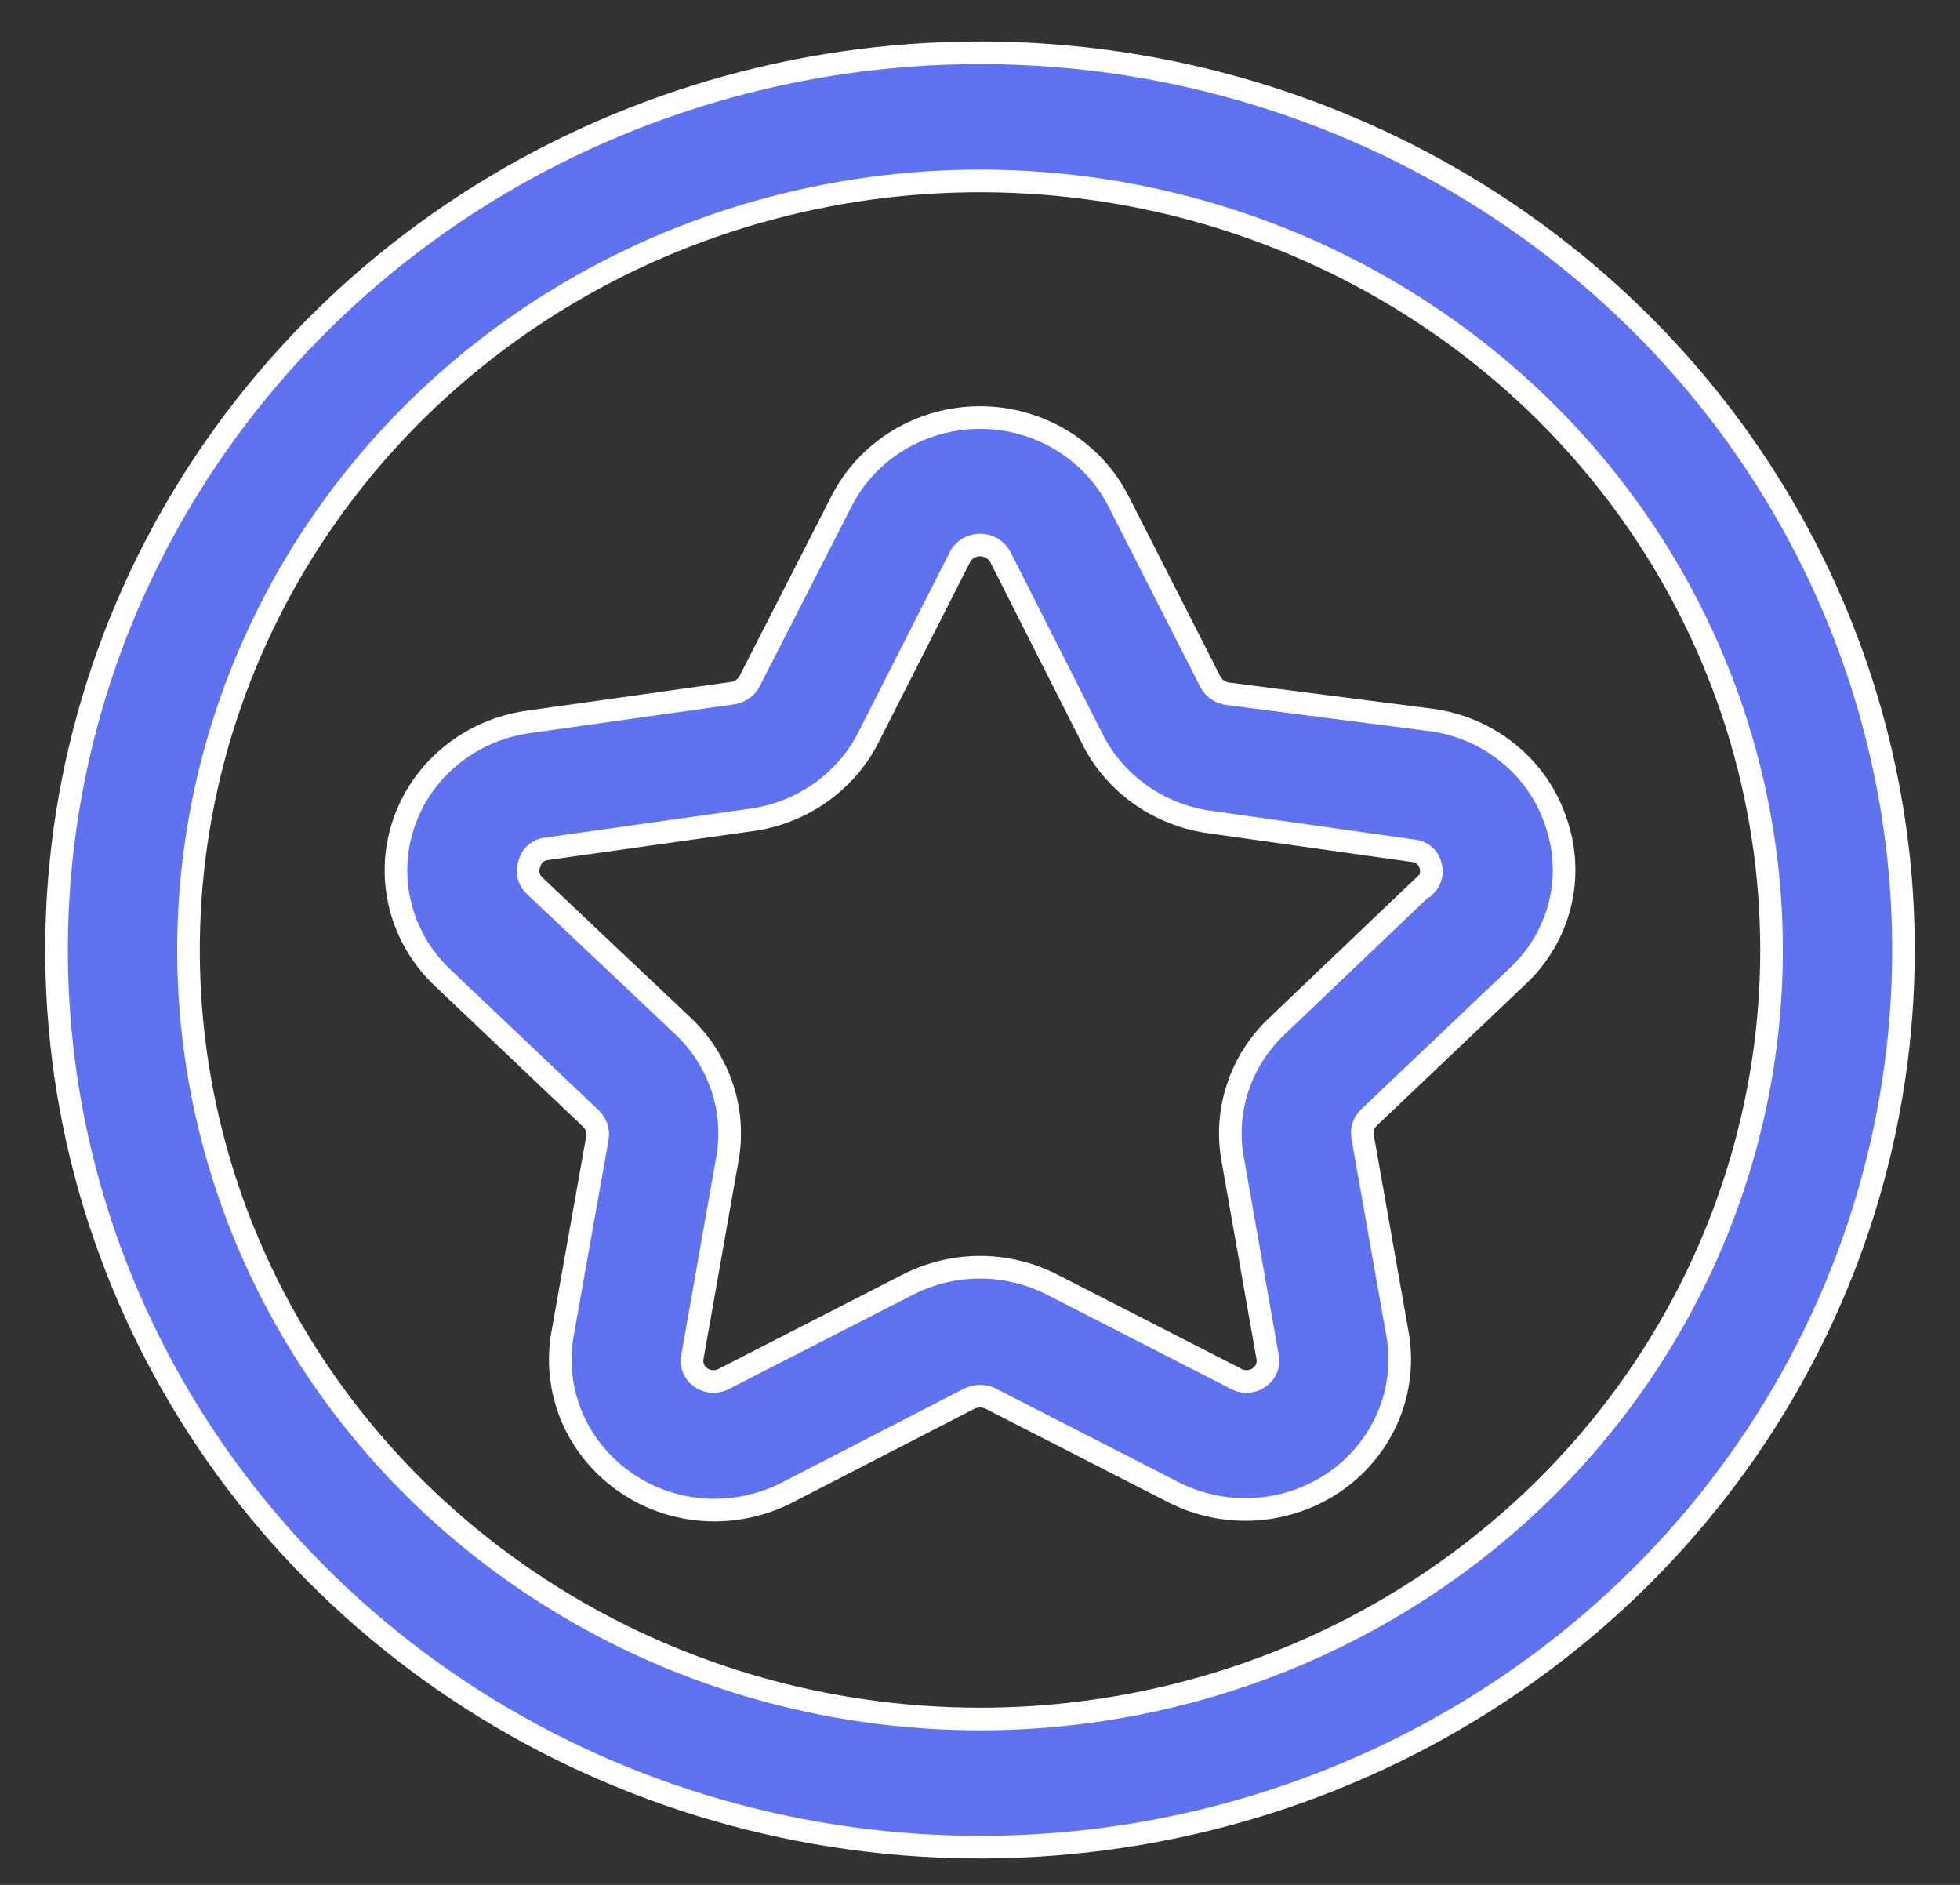 <svg width="26" height="25" viewBox="0 0 26 25" fill="none" xmlns="http://www.w3.org/2000/svg">
<rect x="0" y="0" width="26" height="25" fill="#333333" stroke="none"/>
<path d="M20.639 10.9C20.522 10.546 20.305 10.232 20.012 9.993C19.72 9.754 19.364 9.6 18.985 9.549L16.273 9.2C16.226 9.191 16.181 9.172 16.143 9.144C16.105 9.116 16.075 9.08 16.054 9.039L14.838 6.65C14.669 6.316 14.407 6.036 14.082 5.839C13.758 5.643 13.383 5.538 13 5.538C12.617 5.538 12.242 5.643 11.918 5.839C11.593 6.036 11.331 6.316 11.162 6.65L9.946 9.03C9.925 9.072 9.895 9.108 9.857 9.136C9.819 9.164 9.774 9.183 9.728 9.192L7.015 9.574C6.635 9.626 6.278 9.78 5.984 10.02C5.69 10.259 5.472 10.574 5.353 10.929C5.234 11.283 5.221 11.663 5.313 12.024C5.406 12.386 5.602 12.715 5.878 12.974L7.838 14.835C7.872 14.868 7.898 14.908 7.914 14.953C7.929 14.997 7.933 15.044 7.925 15.091L7.461 17.7C7.397 18.066 7.44 18.442 7.583 18.786C7.727 19.129 7.967 19.427 8.275 19.646C8.625 19.896 9.048 20.03 9.482 20.029C9.815 20.028 10.142 19.949 10.436 19.799L12.86 18.55C12.903 18.529 12.951 18.518 13 18.518C13.049 18.518 13.097 18.529 13.14 18.55L15.564 19.791C15.902 19.964 16.282 20.042 16.664 20.016C17.045 19.99 17.411 19.861 17.72 19.644C18.03 19.426 18.27 19.129 18.415 18.785C18.56 18.442 18.603 18.066 18.539 17.7L18.075 15.073C18.067 15.027 18.071 14.98 18.086 14.935C18.102 14.891 18.128 14.851 18.163 14.819L20.122 12.957C20.402 12.698 20.599 12.367 20.691 12.002C20.782 11.637 20.764 11.255 20.639 10.9ZM18.889 11.75L16.938 13.611C16.7 13.836 16.522 14.114 16.42 14.421C16.318 14.727 16.294 15.053 16.351 15.371L16.815 17.997C16.826 18.051 16.82 18.106 16.798 18.156C16.776 18.206 16.739 18.248 16.692 18.278C16.646 18.308 16.591 18.323 16.535 18.323C16.479 18.323 16.424 18.308 16.378 18.278L13.954 17.037C13.66 16.887 13.332 16.808 13 16.808C12.668 16.808 12.34 16.887 12.046 17.037L9.623 18.278C9.576 18.308 9.521 18.323 9.465 18.323C9.409 18.323 9.354 18.308 9.307 18.278C9.261 18.248 9.224 18.206 9.202 18.156C9.18 18.106 9.174 18.051 9.185 17.997L9.649 15.371C9.706 15.053 9.682 14.727 9.58 14.421C9.478 14.114 9.3 13.836 9.063 13.611L7.094 11.75C7.053 11.713 7.024 11.665 7.012 11.612C6.999 11.559 7.003 11.503 7.024 11.453C7.037 11.4 7.066 11.352 7.109 11.317C7.151 11.282 7.204 11.261 7.26 11.257L9.973 10.874C10.303 10.828 10.617 10.703 10.886 10.512C11.156 10.321 11.374 10.069 11.521 9.778L12.729 7.398C12.752 7.347 12.79 7.304 12.839 7.274C12.887 7.244 12.943 7.228 13 7.228C13.056 7.228 13.111 7.243 13.159 7.272C13.207 7.3 13.246 7.341 13.271 7.39L14.479 9.778C14.623 10.074 14.839 10.331 15.109 10.527C15.379 10.722 15.694 10.851 16.027 10.9L18.74 11.283C18.796 11.287 18.849 11.308 18.891 11.343C18.933 11.378 18.963 11.425 18.976 11.478C18.991 11.525 18.992 11.575 18.98 11.623C18.968 11.671 18.942 11.715 18.906 11.75H18.889ZM13 0.7C10.577 0.7 8.209 1.398 6.194 2.706C4.18 4.013 2.61 5.872 1.682 8.046C0.755 10.22 0.513 12.613 0.985 14.922C1.458 17.23 2.625 19.35 4.338 21.015C6.051 22.679 8.234 23.812 10.61 24.271C12.986 24.73 15.45 24.495 17.688 23.594C19.926 22.694 21.84 21.168 23.186 19.211C24.532 17.254 25.25 14.954 25.25 12.6C25.25 9.444 23.959 6.417 21.662 4.185C19.365 1.954 16.249 0.7 13 0.7ZM13 22.8C10.923 22.8 8.893 22.202 7.167 21.081C5.44 19.96 4.094 18.367 3.299 16.503C2.505 14.64 2.297 12.589 2.702 10.61C3.107 8.631 4.107 6.814 5.575 5.388C7.044 3.961 8.915 2.99 10.952 2.596C12.988 2.202 15.1 2.404 17.018 3.176C18.937 3.948 20.577 5.256 21.73 6.933C22.884 8.611 23.5 10.583 23.5 12.6C23.5 15.305 22.394 17.9 20.425 19.812C18.456 21.725 15.785 22.8 13 22.8Z" fill="#5F73F1" stroke="white" stroke-width="0.3"/>
</svg>
